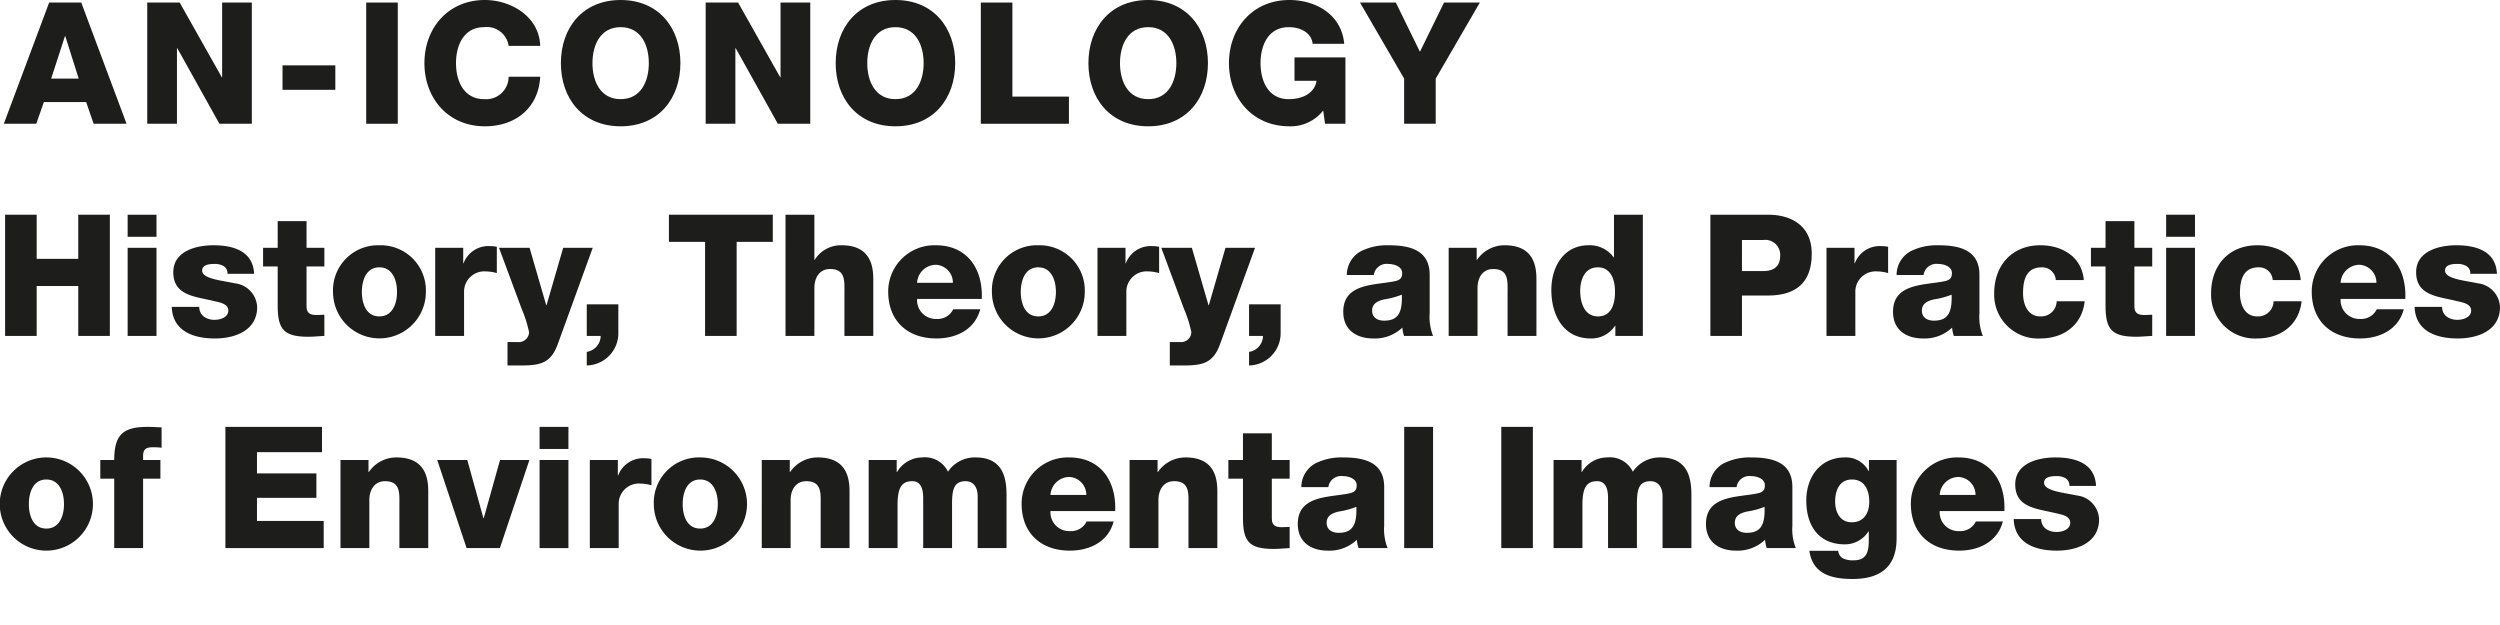 <svg id="Livello_1" data-name="Livello 1" xmlns="http://www.w3.org/2000/svg" viewBox="0 0 294.581 73.666">
    <defs>
        <style>
            .cls-1 {
                fill: #1d1d1b;
            }
        </style>
    </defs>
    <polygon class="cls-1"
        points="9.222 25.299 9.222 30.5 4.321 30.5 4.321 25.299 0.6 25.299 0.6 39.583 4.321 39.583 4.321 33.702 9.222 33.702 9.222 39.583 12.943 39.583 12.943 25.299 9.222 25.299" />
    <path class="cls-1" d="M15.041,29.2h3.4V39.583h-3.4Zm3.4-1.3h-3.4v-2.601h3.4Z" />
    <path class="cls-1"
        d="M23.481,36.162a1.395,1.395,0,0,0,.56,1.16,2.13,2.13,0,0,0,1.26.361c.66,0,1.601-.281,1.601-1.101,0-.8-1.061-.961-1.661-1.1-2.14-.54-4.821-.6-4.821-3.401,0-2.501,2.701-3.181,4.741-3.181,2.28,0,4.661.66,4.781,3.361h-3.14a.978.978,0,0,0-.441-.9,2.007,2.007,0,0,0-1.08-.261c-.56,0-1.46.061-1.46.781,0,.98,2.281,1.16,3.841,1.5a2.943,2.943,0,0,1,2.64,2.801c0,2.781-2.64,3.701-4.981,3.701-2.46,0-4.981-.82-5.081-3.721Z" />
    <path class="cls-1"
        d="M38.221,31.4h-2.1V36.121c0,.82.48,1,1.22,1,.28,0,.581-.039.88-.039v2.5c-.62.02-1.24.1-1.86.1-2.9,0-3.641-.841-3.641-3.661V31.4h-1.72v-2.201h1.72v-3.14h3.401v3.14h2.1Z" />
    <path class="cls-1"
        d="M44.701,37.282c1.581,0,2.081-1.561,2.081-2.881s-.5-2.9-2.081-2.9-2.061,1.58-2.061,2.9.48,2.881,2.061,2.881m0-8.382a5.323,5.323,0,0,1,5.481,5.501,5.471,5.471,0,1,1-10.942,0A5.307,5.307,0,0,1,44.701,28.9" />
    <path class="cls-1"
        d="M51.281,29.2h3.301v1.821h.039a3.131,3.131,0,0,1,3.121-2.021,3.614,3.614,0,0,1,.8.08v3.101a4.763,4.763,0,0,0-1.3-.2,2.388,2.388,0,0,0-2.56,2.461v5.141h-3.401Z" />
    <path class="cls-1"
        d="M65.741,40.503c-.82,2.281-2.04,2.561-4.341,2.561h-1.6v-2.761h1.18a1.207,1.207,0,0,0,1.361-1.16,14.271,14.271,0,0,0-.861-2.721l-2.68-7.222h3.601l1.961,6.762h.039l1.961-6.762h3.48Z" />
    <path class="cls-1"
        d="M69.14,35.862h3.721v3.3a3.799,3.799,0,0,1-3.721,3.901v-1.6a1.924,1.924,0,0,0,1.64-1.88h-1.64Z" />
    <polygon class="cls-1"
        points="91.062 28.5 86.801 28.5 86.801 39.583 83.081 39.583 83.081 28.5 78.82 28.5 78.82 25.299 91.062 25.299 91.062 28.5" />
    <path class="cls-1"
        d="M92.559,25.299h3.401v5.321h.04a3.621,3.621,0,0,1,3.161-1.72c3.46,0,3.741,2.521,3.741,4.021v6.661H99.501V34.561c0-1.42.161-2.861-1.7-2.861-1.28,0-1.84,1.08-1.84,2.221v5.661h-3.401Z" />
    <path class="cls-1"
        d="M112.282,33.321a2.104,2.104,0,0,0-2.021-2.121,2.242,2.242,0,0,0-2.2,2.121Zm-4.221,1.9a2.216,2.216,0,0,0,2.32,2.361,2.028,2.028,0,0,0,1.94-1.141h3.181c-.62,2.401-2.84,3.441-5.161,3.441-3.381,0-5.681-2.04-5.681-5.521a5.448,5.448,0,0,1,5.601-5.461c3.721,0,5.581,2.8,5.422,6.321Z" />
    <path class="cls-1"
        d="M122.341,37.282c1.58,0,2.08-1.561,2.08-2.881s-.5-2.9-2.08-2.9-2.061,1.58-2.061,2.9.481,2.881,2.061,2.881m0-8.382a5.323,5.323,0,0,1,5.481,5.501,5.471,5.471,0,1,1-10.942,0A5.307,5.307,0,0,1,122.341,28.9" />
    <path class="cls-1"
        d="M129.32,29.2h3.301v1.821h.04a3.129,3.129,0,0,1,3.12-2.021,3.629,3.629,0,0,1,.801.08v3.101a4.776,4.776,0,0,0-1.301-.2,2.387,2.387,0,0,0-2.56,2.461v5.141h-3.401Z" />
    <path class="cls-1"
        d="M143.781,40.503c-.819,2.281-2.04,2.561-4.34,2.561h-1.6v-2.761h1.18a1.206,1.206,0,0,0,1.36-1.16,14.267,14.267,0,0,0-.86-2.721l-2.681-7.222h3.601l1.96,6.762h.04l1.96-6.762h3.482Z" />
    <path class="cls-1"
        d="M147.18,35.862h3.721v3.3a3.799,3.799,0,0,1-3.721,3.901v-1.6a1.926,1.926,0,0,0,1.641-1.88h-1.641Z" />
    <path class="cls-1"
        d="M163.101,37.783c1.62,0,2.16-.921,2.08-3.061a9.596,9.596,0,0,1-2.1.56c-.76.18-1.401.5-1.401,1.32,0,.841.661,1.181,1.421,1.181m-4.401-5.382a3.19,3.19,0,0,1,1.621-2.78,6.845,6.845,0,0,1,3.3-.72c2.46,0,4.841.54,4.841,3.48v4.541a6.027,6.027,0,0,0,.401,2.661h-3.421a4.017,4.017,0,0,1-.2-.98,4.687,4.687,0,0,1-3.421,1.28c-1.981,0-3.541-1-3.541-3.141,0-3.381,3.68-3.12,6.042-3.6.579-.121.899-.321.899-.961,0-.78-.94-1.08-1.64-1.08a1.522,1.522,0,0,0-1.701,1.3Z" />
    <path class="cls-1"
        d="M170.7,29.2h3.301v1.421h.04a3.918,3.918,0,0,1,3.26-1.721c3.461,0,3.741,2.521,3.741,4.021v6.662h-3.401V34.562c0-1.421.16-2.861-1.7-2.861-1.281,0-1.84,1.08-1.84,2.22v5.662h-3.401Z" />
    <path class="cls-1"
        d="M186.2,34.282c0,1.42.52,3,2.08,3,1.661,0,2.021-1.58,2.021-2.901,0-1.5-.541-2.88-2.021-2.88-1.56,0-2.08,1.46-2.08,2.781m7.381,5.301h-3.24v-1.2h-.04a3.318,3.318,0,0,1-2.861,1.5c-3.26,0-4.641-2.8-4.641-5.721,0-2.701,1.44-5.262,4.381-5.262a3.475,3.475,0,0,1,2.961,1.421h.039V25.3h3.401Z" />
    <path class="cls-1"
        d="M205.26,31.941h2.5c1.161,0,2.001-.481,2.001-1.781a1.759,1.759,0,0,0-2.001-1.881h-2.5Zm-3.721-6.642h6.782c2.66,0,5.16,1.22,5.16,4.601,0,3.541-2.02,4.921-5.16,4.921h-3.061v4.761H201.539Z" />
    <path class="cls-1"
        d="M215.219,29.2h3.301v1.821h.04a3.13,3.13,0,0,1,3.12-2.021,3.623,3.623,0,0,1,.801.08v3.101a4.764,4.764,0,0,0-1.301-.2,2.388,2.388,0,0,0-2.56,2.461v5.141h-3.401Z" />
    <path class="cls-1"
        d="M227.881,37.783c1.62,0,2.161-.921,2.08-3.061a9.596,9.596,0,0,1-2.1.56c-.76.18-1.401.5-1.401,1.32,0,.841.661,1.181,1.421,1.181m-4.401-5.382a3.19,3.19,0,0,1,1.621-2.78,6.845,6.845,0,0,1,3.3-.72c2.46,0,4.841.54,4.841,3.48v4.541a6.027,6.027,0,0,0,.401,2.661h-3.421a4.017,4.017,0,0,1-.2-.98,4.687,4.687,0,0,1-3.421,1.28c-1.981,0-3.541-1-3.541-3.141,0-3.381,3.68-3.12,6.042-3.6.579-.121.899-.321.899-.961,0-.78-.94-1.08-1.64-1.08a1.522,1.522,0,0,0-1.701,1.3Z" />
    <path class="cls-1"
        d="M242.241,33.001a1.6,1.6,0,0,0-1.66-1.5c-1.901,0-2.2,1.62-2.2,3.061,0,1.339.579,2.72,2.02,2.72a1.822,1.822,0,0,0,1.94-1.781h3.301c-.3,2.781-2.461,4.381-5.221,4.381a5.168,5.168,0,0,1-5.441-5.32c0-3.301,2.1-5.662,5.441-5.662,2.58,0,4.881,1.36,5.121,4.101Z" />
    <path class="cls-1"
        d="M253.601,31.4h-2.1V36.121c0,.82.48,1,1.22,1,.28,0,.58-.039.88-.039v2.5c-.62.02-1.241.1-1.861.1-2.9,0-3.64-.841-3.64-3.661V31.4h-1.72v-2.201h1.72v-3.14h3.401v3.14h2.1Z" />
    <path class="cls-1" d="M255.239,29.2h3.4V39.583h-3.4Zm3.401-1.3h-3.4v-2.601h3.4Z" />
    <path class="cls-1"
        d="M267.801,33.001a1.6,1.6,0,0,0-1.661-1.5c-1.901,0-2.2,1.62-2.2,3.061,0,1.339.58,2.72,2.02,2.72a1.823,1.823,0,0,0,1.941-1.781h3.3c-.299,2.781-2.461,4.381-5.22,4.381a5.168,5.168,0,0,1-5.442-5.32c0-3.301,2.1-5.662,5.442-5.662,2.579,0,4.88,1.36,5.121,4.101Z" />
    <path class="cls-1"
        d="M280.02,33.321a2.103,2.103,0,0,0-2.02-2.121,2.242,2.242,0,0,0-2.2,2.121Zm-4.22,1.9a2.216,2.216,0,0,0,2.32,2.361,2.028,2.028,0,0,0,1.94-1.141h3.181c-.62,2.401-2.84,3.441-5.161,3.441-3.381,0-5.681-2.04-5.681-5.521a5.448,5.448,0,0,1,5.601-5.461c3.721,0,5.581,2.8,5.422,6.321Z" />
    <path class="cls-1"
        d="M287.76,36.162a1.395,1.395,0,0,0,.56,1.16,2.13,2.13,0,0,0,1.26.361c.66,0,1.601-.281,1.601-1.101,0-.8-1.061-.961-1.661-1.1-2.14-.54-4.821-.6-4.821-3.401,0-2.501,2.701-3.181,4.741-3.181,2.28,0,4.661.66,4.781,3.361h-3.14a.979.979,0,0,0-.441-.9,2.006,2.006,0,0,0-1.08-.261c-.56,0-1.46.061-1.46.781,0,.98,2.281,1.16,3.841,1.5a2.943,2.943,0,0,1,2.64,2.801c0,2.781-2.64,3.701-4.981,3.701-2.46,0-4.981-.82-5.081-3.721Z" />
    <path class="cls-1"
        d="M5.461,62.282c1.58,0,2.08-1.561,2.08-2.881s-.5-2.9-2.08-2.9-2.06,1.58-2.06,2.9.48,2.881,2.06,2.881m0-8.382a5.491,5.491,0,0,1,0,10.982,5.491,5.491,0,0,1,0-10.982" />
    <path class="cls-1"
        d="M13.46,56.401h-1.641v-2.201h1.641c0-2.98,1.04-3.9,3.941-3.9.539,0,1.1.039,1.64.059v2.401a7.355,7.355,0,0,0-.92-.06c-.781,0-1.26.1-1.26,1.041v.459h2.04v2.201h-2.04v8.182h-3.401Z" />
    <polygon class="cls-1"
        points="26.56 50.3 37.942 50.3 37.942 53.28 30.281 53.28 30.281 55.781 37.282 55.781 37.282 58.662 30.281 58.662 30.281 61.383 38.142 61.383 38.142 64.583 26.56 64.583 26.56 50.3" />
    <path class="cls-1"
        d="M40.12,54.2h3.301v1.421h.04a3.921,3.921,0,0,1,3.261-1.721c3.461,0,3.74,2.521,3.74,4.021v6.662h-3.401V59.562c0-1.421.161-2.861-1.699-2.861-1.281,0-1.841,1.08-1.841,2.22v5.662h-3.401Z" />
    <polygon class="cls-1"
        points="58.902 64.583 54.981 64.583 51.52 54.2 55.061 54.2 56.962 61.062 57.001 61.062 58.922 54.2 62.382 54.2 58.902 64.583" />
    <path class="cls-1" d="M63.579,54.201h3.401V64.584H63.579Zm3.401-1.3H63.579v-2.601h3.401Z" />
    <path class="cls-1"
        d="M69.5,54.2h3.301v1.821h.04a3.13,3.13,0,0,1,3.121-2.021,3.626,3.626,0,0,1,.8.08v3.101a4.775,4.775,0,0,0-1.3-.2,2.388,2.388,0,0,0-2.561,2.461v5.141h-3.401Z" />
    <path class="cls-1"
        d="M82.501,62.282c1.581,0,2.081-1.561,2.081-2.881s-.5-2.9-2.081-2.9c-1.58,0-2.06,1.58-2.06,2.9s.48,2.881,2.06,2.881m0-8.382a5.491,5.491,0,1,1-5.46,5.501,5.324,5.324,0,0,1,5.46-5.501" />
    <path class="cls-1"
        d="M89.76,54.2h3.301v1.421h.04a3.92,3.92,0,0,1,3.261-1.721c3.46,0,3.741,2.521,3.741,4.021v6.662H96.701V59.562c0-1.421.161-2.861-1.7-2.861-1.28,0-1.84,1.08-1.84,2.22v5.662h-3.401Z" />
    <path class="cls-1"
        d="M102.359,54.2h3.301v1.421h.04a3.46,3.46,0,0,1,2.98-1.721,3.003,3.003,0,0,1,3.022,1.68,3.802,3.802,0,0,1,3.24-1.68c3.3,0,3.661,2.501,3.661,4.481v6.202h-3.401V58.481c0-1.12-.54-1.78-1.42-1.78-1.461,0-1.6,1.12-1.6,2.8v5.082h-3.401V58.681c0-1.22-.36-1.98-1.281-1.98-1.22,0-1.74.7-1.74,2.82v5.062h-3.401Z" />
    <path class="cls-1"
        d="M128.002,58.322a2.104,2.104,0,0,0-2.021-2.121,2.242,2.242,0,0,0-2.2,2.121Zm-4.221,1.9a2.217,2.217,0,0,0,2.32,2.361,2.029,2.029,0,0,0,1.941-1.141h3.18c-.619,2.401-2.839,3.441-5.16,3.441-3.382,0-5.682-2.04-5.682-5.521a5.449,5.449,0,0,1,5.601-5.461c3.721,0,5.582,2.8,5.422,6.321Z" />
    <path class="cls-1"
        d="M133.1,54.2h3.3v1.421h.041a3.919,3.919,0,0,1,3.26-1.721c3.462,0,3.741,2.521,3.741,4.021v6.662h-3.401V59.562c0-1.421.16-2.861-1.7-2.861-1.28,0-1.841,1.08-1.841,2.22v5.662h-3.4Z" />
    <path class="cls-1"
        d="M151.962,56.401h-2.1v4.721c0,.82.48,1,1.22,1,.28,0,.58-.039.88-.039v2.5c-.62.02-1.24.1-1.861.1-2.9,0-3.64-.841-3.64-3.661V56.401h-1.72v-2.201h1.72v-3.14h3.401v3.14h2.1Z" />
    <path class="cls-1"
        d="M157.742,62.783c1.62,0,2.16-.921,2.079-3.061a9.57,9.57,0,0,1-2.099.56c-.76.18-1.401.5-1.401,1.32,0,.841.66,1.181,1.421,1.181m-4.402-5.382a3.194,3.194,0,0,1,1.621-2.78,6.849,6.849,0,0,1,3.301-.72c2.46,0,4.84.54,4.84,3.48v4.541a6.027,6.027,0,0,0,.401,2.661h-3.421a4.063,4.063,0,0,1-.2-.98,4.687,4.687,0,0,1-3.42,1.28c-1.981,0-3.541-1-3.541-3.141,0-3.381,3.68-3.12,6.041-3.6.58-.121.9-.321.9-.961,0-.78-.94-1.08-1.64-1.08a1.521,1.521,0,0,0-1.701,1.3Z" />
    <rect class="cls-1" x="165.46" y="50.299" width="3.401" height="14.283" />
    <rect class="cls-1" x="176.9" y="50.299" width="3.721" height="14.283" />
    <path class="cls-1"
        d="M183.059,54.2h3.301v1.421h.04a3.462,3.462,0,0,1,2.98-1.721,3,3,0,0,1,3.021,1.68,3.807,3.807,0,0,1,3.241-1.68c3.3,0,3.661,2.501,3.661,4.481v6.202h-3.401V58.481c0-1.12-.54-1.78-1.421-1.78-1.46,0-1.6,1.12-1.6,2.8v5.082h-3.401V58.681c0-1.22-.359-1.98-1.279-1.98-1.221,0-1.741.7-1.741,2.82v5.062h-3.401Z" />
    <path class="cls-1"
        d="M205.84,62.783c1.62,0,2.161-.921,2.081-3.061a9.628,9.628,0,0,1-2.1.56c-.761.18-1.401.5-1.401,1.32,0,.841.66,1.181,1.42,1.181m-4.401-5.382a3.192,3.192,0,0,1,1.621-2.78,6.848,6.848,0,0,1,3.3-.72c2.461,0,4.841.54,4.841,3.48v4.541a6.027,6.027,0,0,0,.401,2.661H208.181a4.064,4.064,0,0,1-.2-.98,4.686,4.686,0,0,1-3.421,1.28c-1.98,0-3.541-1-3.541-3.141,0-3.381,3.681-3.12,6.042-3.6.58-.121.899-.321.899-.961,0-.78-.939-1.08-1.639-1.08a1.521,1.521,0,0,0-1.701,1.3Z" />
    <path class="cls-1"
        d="M218.221,56.501c-1.5,0-1.981,1.32-1.981,2.6,0,1.221.561,2.441,1.961,2.441,1.441,0,2.06-1.12,2.06-2.421,0-1.32-.52-2.62-2.04-2.62m5.261,6.821c0,1.701-.32,4.901-5.181,4.901-2.421,0-4.701-.54-5.101-3.32h3.401a1.109,1.109,0,0,0,.58.9,2.701,2.701,0,0,0,1.24.22c1.621,0,1.781-1.14,1.781-2.421v-.98h-.041a3.285,3.285,0,0,1-2.76,1.52c-3.141,0-4.562-2.24-4.562-5.16,0-2.761,1.621-5.082,4.562-5.082a3.004,3.004,0,0,1,2.78,1.6h.041v-1.3h3.26Z" />
    <path class="cls-1"
        d="M232.781,58.322a2.103,2.103,0,0,0-2.021-2.121,2.242,2.242,0,0,0-2.2,2.121Zm-4.221,1.9a2.216,2.216,0,0,0,2.321,2.361,2.028,2.028,0,0,0,1.94-1.141h3.18c-.62,2.401-2.84,3.441-5.161,3.441-3.38,0-5.68-2.04-5.68-5.521a5.448,5.448,0,0,1,5.6-5.461c3.721,0,5.582,2.8,5.422,6.321Z" />
    <path class="cls-1"
        d="M240.52,61.162a1.393,1.393,0,0,0,.561,1.16,2.127,2.127,0,0,0,1.259.361c.661,0,1.601-.281,1.601-1.101,0-.8-1.06-.961-1.66-1.1-2.141-.54-4.821-.6-4.821-3.401,0-2.501,2.7-3.181,4.741-3.181,2.28,0,4.66.66,4.78,3.361H243.841a.978.978,0,0,0-.44-.9,2.011,2.011,0,0,0-1.08-.261c-.561,0-1.461.061-1.461.781,0,.98,2.281,1.16,3.842,1.5a2.943,2.943,0,0,1,2.64,2.801c0,2.781-2.64,3.701-4.982,3.701-2.46,0-4.98-.82-5.08-3.721Z" />
    <path class="cls-1"
        d="M7.652,4.262h.041l1.579,5H6.031ZM5.792.3.45,14.583H4.272l.9-2.56h4.98l.881,2.56h3.88L9.573.3Z" />
    <polygon class="cls-1"
        points="17.351 0.3 21.172 0.3 26.134 9.102 26.174 9.102 26.174 0.3 29.674 0.3 29.674 14.583 25.853 14.583 20.892 5.682 20.851 5.682 20.851 14.583 17.351 14.583 17.351 0.3" />
    <rect class="cls-1" x="33.291" y="7.702" width="6.222" height="2.881" />
    <rect class="cls-1" x="43.151" y="0.3" width="3.721" height="14.283" />
    <path class="cls-1"
        d="M59.933,5.401a2.589,2.589,0,0,0-2.88-2.2c-2.401,0-3.321,2.12-3.321,4.241,0,2.12.92,4.241,3.321,4.241a2.651,2.651,0,0,0,2.88-2.641h3.721c-.2,3.681-2.901,5.841-6.521,5.841-4.321,0-7.122-3.3-7.122-7.441S52.812,0,57.133,0c3.08,0,6.421,1.961,6.521,5.401Z" />
    <path class="cls-1"
        d="M73.132,11.683c2.4,0,3.321-2.121,3.321-4.242,0-2.12-.921-4.24-3.321-4.24s-3.321,2.12-3.321,4.24c0,2.121.921,4.242,3.321,4.242m0-11.683c4.501,0,7.042,3.301,7.042,7.441,0,4.142-2.541,7.442-7.042,7.442-4.5,0-7.042-3.3-7.042-7.442,0-4.14,2.542-7.441,7.042-7.441" />
    <polygon class="cls-1"
        points="83.151 0.3 86.972 0.3 91.933 9.102 91.973 9.102 91.973 0.3 95.474 0.3 95.474 14.583 91.653 14.583 86.692 5.682 86.652 5.682 86.652 14.583 83.151 14.583 83.151 0.3" />
    <path class="cls-1"
        d="M105.513,11.683c2.4,0,3.321-2.121,3.321-4.242,0-2.12-.921-4.24-3.321-4.24s-3.321,2.12-3.321,4.24c0,2.121.921,4.242,3.321,4.242m0-11.683c4.501,0,7.042,3.301,7.042,7.441,0,4.142-2.541,7.442-7.042,7.442-4.5,0-7.042-3.3-7.042-7.442,0-4.14,2.542-7.441,7.042-7.441" />
    <polygon class="cls-1"
        points="115.572 0.3 119.293 0.3 119.293 11.383 125.954 11.383 125.954 14.583 115.572 14.583 115.572 0.3" />
    <path class="cls-1"
        d="M135.293,11.683c2.4,0,3.32-2.121,3.32-4.242,0-2.12-.92-4.24-3.32-4.24-2.401,0-3.321,2.12-3.321,4.24,0,2.121.92,4.242,3.321,4.242m0-11.683c4.501,0,7.042,3.301,7.042,7.441,0,4.142-2.541,7.442-7.042,7.442s-7.042-3.3-7.042-7.442c0-4.14,2.541-7.441,7.042-7.441" />
    <path class="cls-1"
        d="M158.535,14.583h-2.401l-.22-1.56a4.867,4.867,0,0,1-3.981,1.86c-4.32,0-7.121-3.3-7.121-7.442,0-4.14,2.801-7.441,7.121-7.441,2.961,0,6.122,1.58,6.462,5.161H154.674c-.12-1.22-1.32-1.96-2.82-1.96-2.401,0-3.321,2.12-3.321,4.24,0,2.121.92,4.242,3.321,4.242,1.84,0,3.08-.86,3.28-2.161h-2.6v-2.76H158.535Z" />
    <polygon class="cls-1"
        points="169.174 9.262 169.174 14.583 165.453 14.583 165.453 9.262 160.252 0.3 164.473 0.3 167.314 6.101 170.154 0.3 174.375 0.3 169.174 9.262" />
</svg>